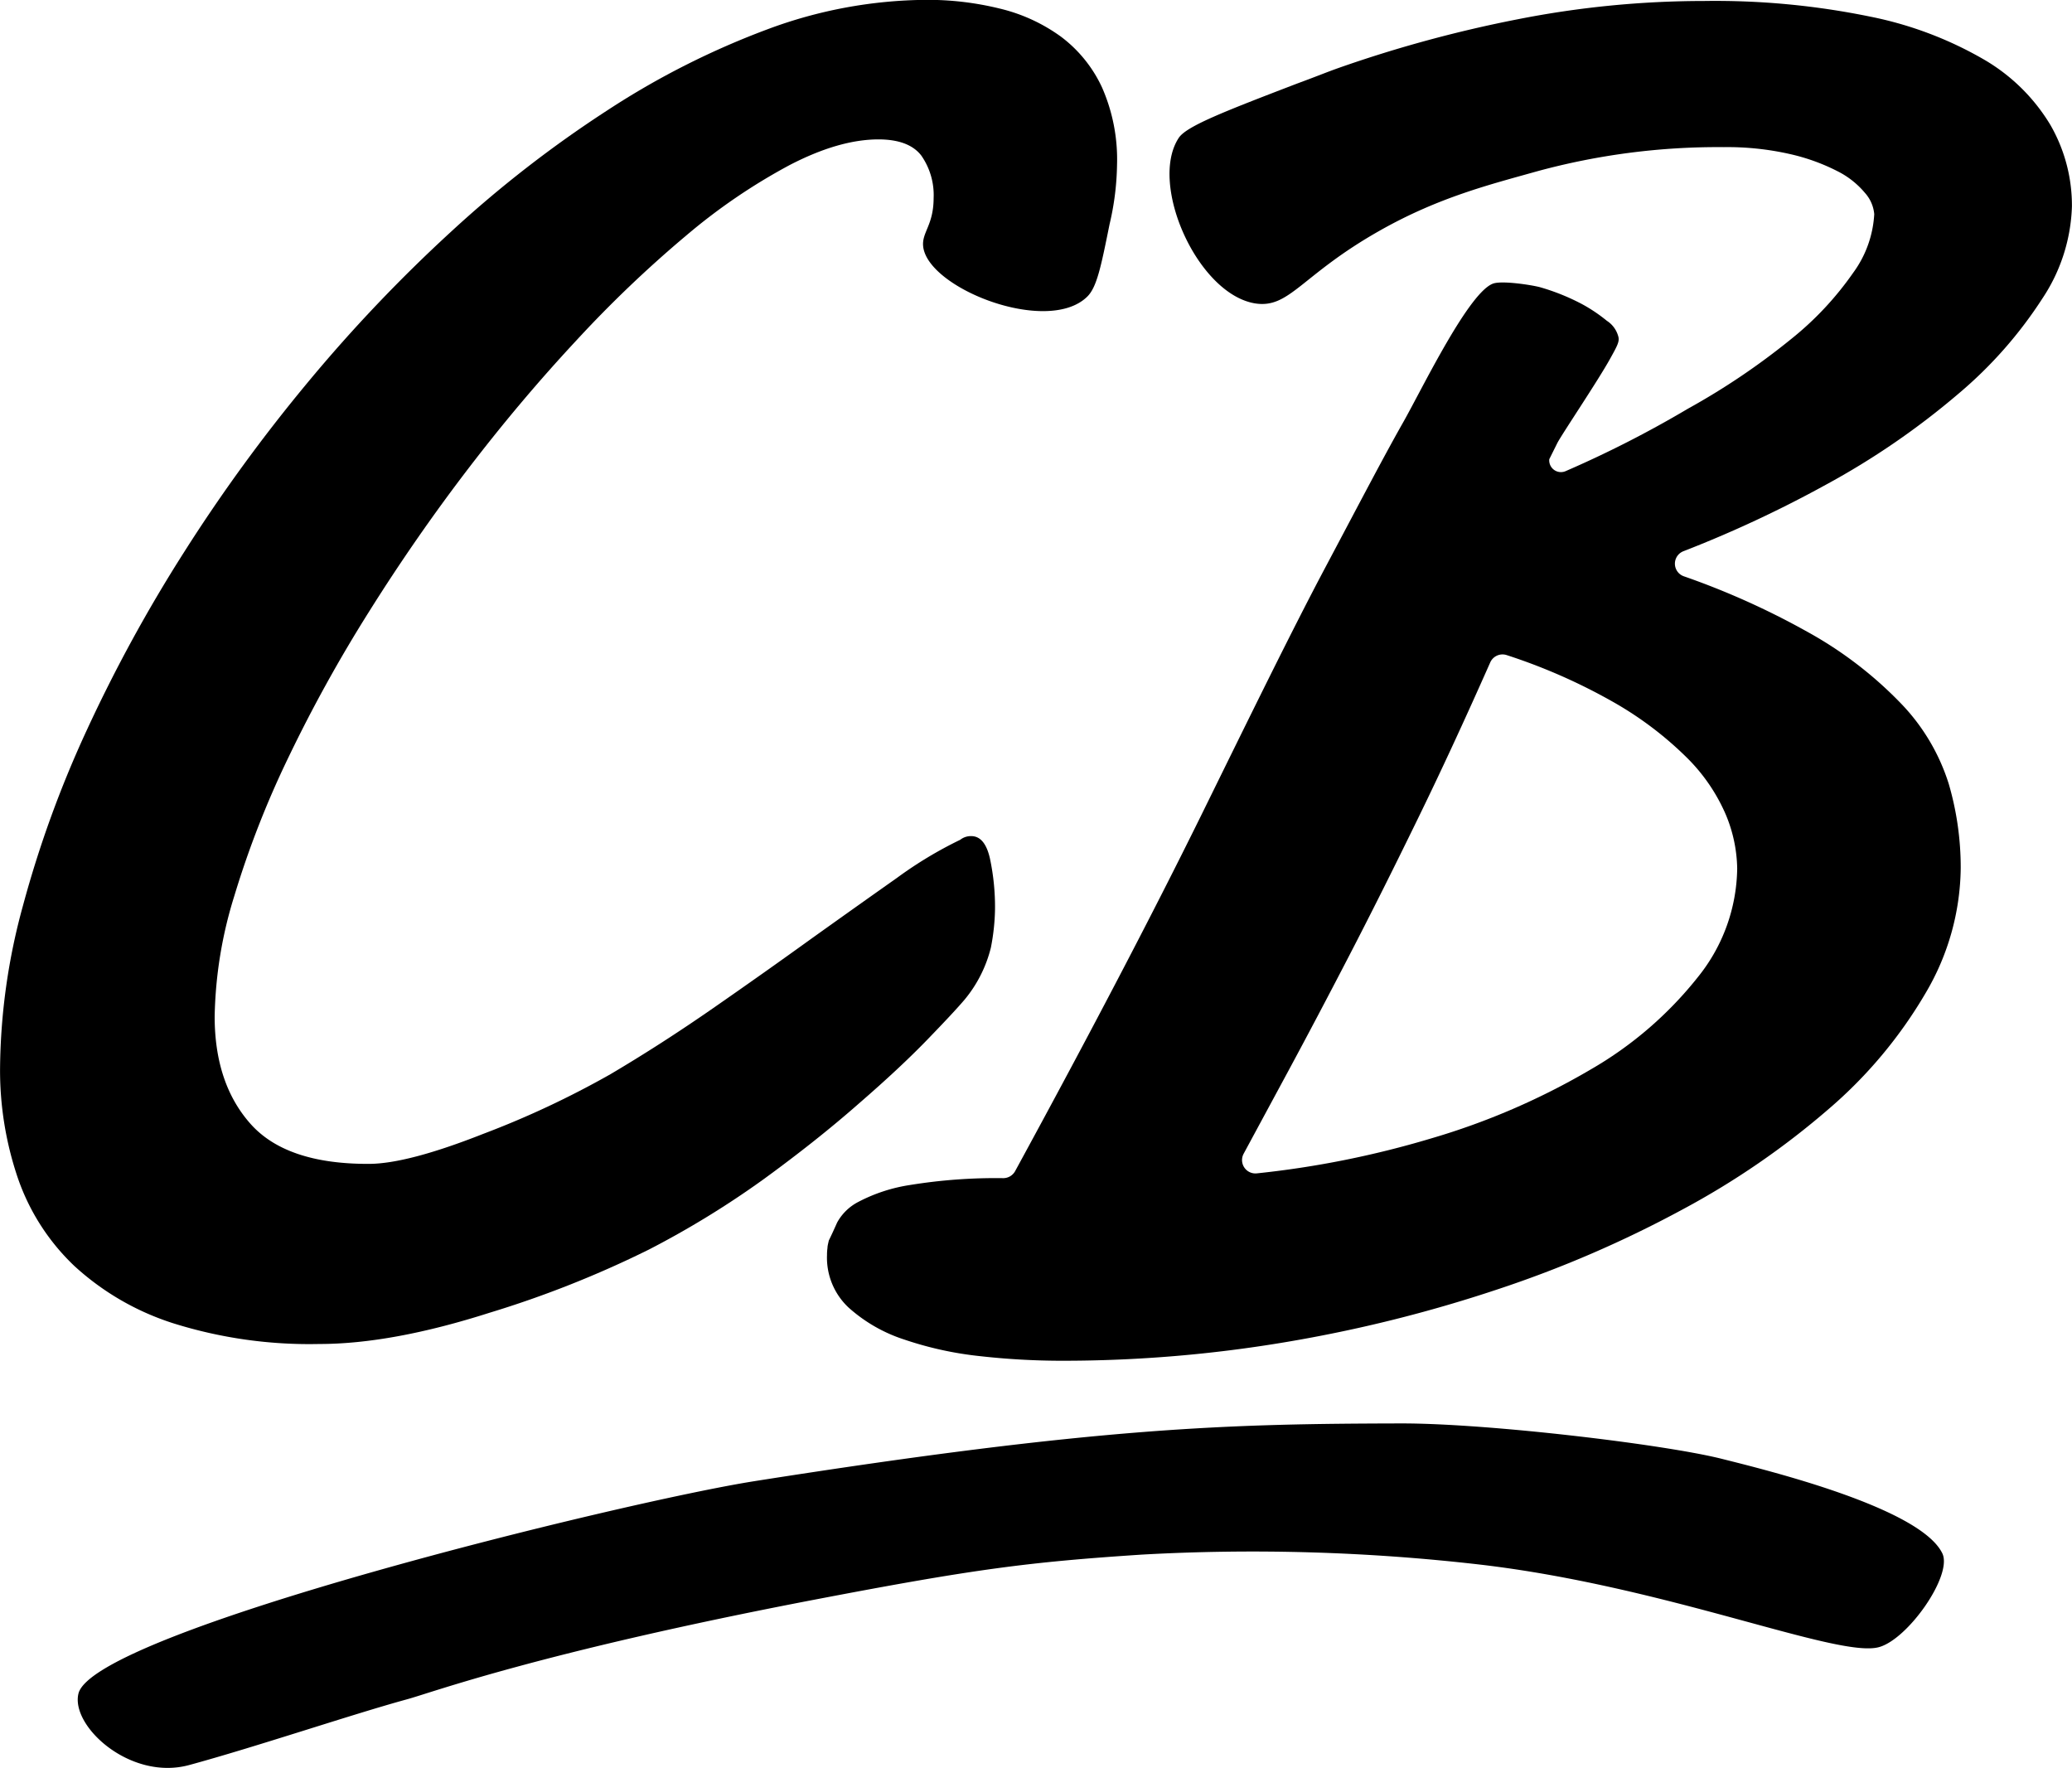 <svg id="Layer_1" data-name="Layer 1" xmlns="http://www.w3.org/2000/svg" viewBox="0 0 275.77 235.27">
  <title>logo</title>
  <g id="CB">
    <path id="C" d="M242.17,164.83c-0.15-1.82,1.39-2.77,1.4-6.35a9.19,9.19,0,0,0-1.65-5.68q-1.65-2.13-5.68-2.14-5.25,0-11.84,3.42a78.54,78.54,0,0,0-13.79,9.4,158.9,158.9,0,0,0-14.65,14q-7.45,8-14.4,17.09t-13.12,18.92a193.79,193.79,0,0,0-10.74,19.41,126.19,126.19,0,0,0-7.2,18.43,57,57,0,0,0-2.62,16.05q0,8.91,4.76,14.28T168.38,287q5.13,0,15.26-4a121.46,121.46,0,0,0,16.91-7.93q6.77-4,13.67-8.79T227.34,257q6.23-4.45,11.35-8.06a53.68,53.68,0,0,1,8.42-5.07,2.28,2.28,0,0,1,1.46-.49q1.83,0,2.5,3a31.15,31.15,0,0,1,.67,6.77,28.79,28.79,0,0,1-.55,5.07,17.36,17.36,0,0,1-3.48,6.9q-1.34,1.59-5,5.37t-9.16,8.54Q228.08,283.84,221,289a121.12,121.12,0,0,1-15.32,9.4,138.4,138.4,0,0,1-21.24,8.42q-13,4.15-22.64,4.15a60.47,60.47,0,0,1-19.41-2.75,35.31,35.31,0,0,1-13.18-7.63,29.25,29.25,0,0,1-7.51-11.66,44.46,44.46,0,0,1-2.38-14.83,83.81,83.81,0,0,1,3.05-21.48,145.82,145.82,0,0,1,8.48-23.32,200.07,200.07,0,0,1,12.94-23.68A218.85,218.85,0,0,1,160.27,183a203.17,203.17,0,0,1,19.1-20.08,155.31,155.31,0,0,1,20.75-16.11A107.33,107.33,0,0,1,221.48,136a61.54,61.54,0,0,1,21.12-3.91,40.17,40.17,0,0,1,9.77,1.16,22.9,22.9,0,0,1,8.12,3.72,17.75,17.75,0,0,1,5.49,6.77,23.79,23.79,0,0,1,2,10.31,36.48,36.48,0,0,1-1,7.93c-1.13,5.6-1.69,8.4-3,9.64C258.67,176.75,242.64,170.44,242.17,164.83Z" transform="translate(-119.31 -132.11)"/>
    <path id="B" d="M276.18,150.48c1-1.56,5.94-3.48,15.74-7.24,2.72-1,4.08-1.57,5.56-2.09a170.59,170.59,0,0,1,23.8-6.47,128.24,128.24,0,0,1,24.84-2.44,102.49,102.49,0,0,1,22.09,2.08,49.49,49.49,0,0,1,15.2,5.74,24.91,24.91,0,0,1,8.79,8.67,21.48,21.48,0,0,1,2.87,10.86,23.35,23.35,0,0,1-3.91,12.21A56.8,56.8,0,0,1,380,184.48a102.36,102.36,0,0,1-17.7,12.15,157.53,157.53,0,0,1-18.92,8.83,1.78,1.78,0,0,0,0,3.33,103.14,103.14,0,0,1,16.44,7.38,52.43,52.43,0,0,1,12.7,9.77,27.12,27.12,0,0,1,6.16,10.5,39.68,39.68,0,0,1,1.59,11.17,33.31,33.31,0,0,1-4.64,16.6,60.64,60.64,0,0,1-12.88,15.44,106.77,106.77,0,0,1-19.53,13.43,151.79,151.79,0,0,1-24.6,10.62,186.29,186.29,0,0,1-28.08,7,178.88,178.88,0,0,1-29.91,2.5,98.47,98.47,0,0,1-10.86-.61,46.46,46.46,0,0,1-10.07-2.2,20.59,20.59,0,0,1-7.45-4.27,9.09,9.09,0,0,1-2.87-7,6.33,6.33,0,0,1,.06-0.92c0-.28.1-0.63,0.18-1q0.49-1,1.1-2.38a6.72,6.72,0,0,1,2.81-2.75,21.86,21.86,0,0,1,6.9-2.26,71.32,71.32,0,0,1,12.42-.91,1.81,1.81,0,0,0,1.57-.94q14.91-27.36,24.7-47.22c6.63-13.47,12.07-24.62,16.66-33.26,4.83-9.1,7.75-14.7,10.29-19.18s8.91-17.73,12.13-18.5c1.28-.31,4.69.19,6,0.51a29,29,0,0,1,5.72,2.3,21,21,0,0,1,3.25,2.19,3.58,3.58,0,0,1,1.5,2c0.24,0.71-.07,1.26-1.08,3.08-1.63,2.94-6.39,10-7,11.17l-1.08,2.17a1.56,1.56,0,0,0,2.15,1.6,145.09,145.09,0,0,0,16.32-8.33,93.47,93.47,0,0,0,13.67-9.22,42,42,0,0,0,8.3-8.85,14.56,14.56,0,0,0,2.81-7.81,4.87,4.87,0,0,0-1.22-2.81,11.48,11.48,0,0,0-3.72-2.93,26.68,26.68,0,0,0-6.29-2.26,37.63,37.63,0,0,0-8.79-.92,91.53,91.53,0,0,0-24.9,3.23c-6.18,1.74-13,3.42-20.87,7.87-10.5,5.93-12,10.41-16.6,9.7C278.7,171.25,272.18,156.62,276.18,150.48Zm43.66,68.81a1.79,1.79,0,0,0-2.2,1q-5.12,11.56-9.66,20.85-4.82,9.89-9.09,18.13t-8.12,15.38l-5.94,11a1.78,1.78,0,0,0,1.78,2.61,126.41,126.41,0,0,0,23.08-4.62,94,94,0,0,0,21.36-9.22,50.17,50.17,0,0,0,14.28-12.33,23.46,23.46,0,0,0,5.19-14.4,19.27,19.27,0,0,0-1.53-7.2,24,24,0,0,0-5.19-7.57,46.68,46.68,0,0,0-9.89-7.45A76.48,76.48,0,0,0,319.84,219.29Z" transform="translate(-119.31 -132.11)"/>
  </g>
  <path id="Underline" d="M271.25,339c-15.12,1-22.15,1.9-43.56,6-36.5,7-50.94,12.37-54.19,13.25-7.32,2-20,6.3-29,8.75-7.83,2.14-15.8-5.16-14.75-9.5,2-8.25,72.5-25.52,90-28.28,46-7.24,63.16-7.63,86.16-7.68,11.58,0,34.91,2.79,42.55,4.71,5.71,1.44,26.39,6.46,29.36,12.58,1.42,2.92-4.62,11.52-8.5,12.5-5.58,1.42-28.08-8.08-53-11A264.61,264.61,0,0,0,271.25,339Z" transform="translate(-119.31 -132.11)"/>
</svg>
